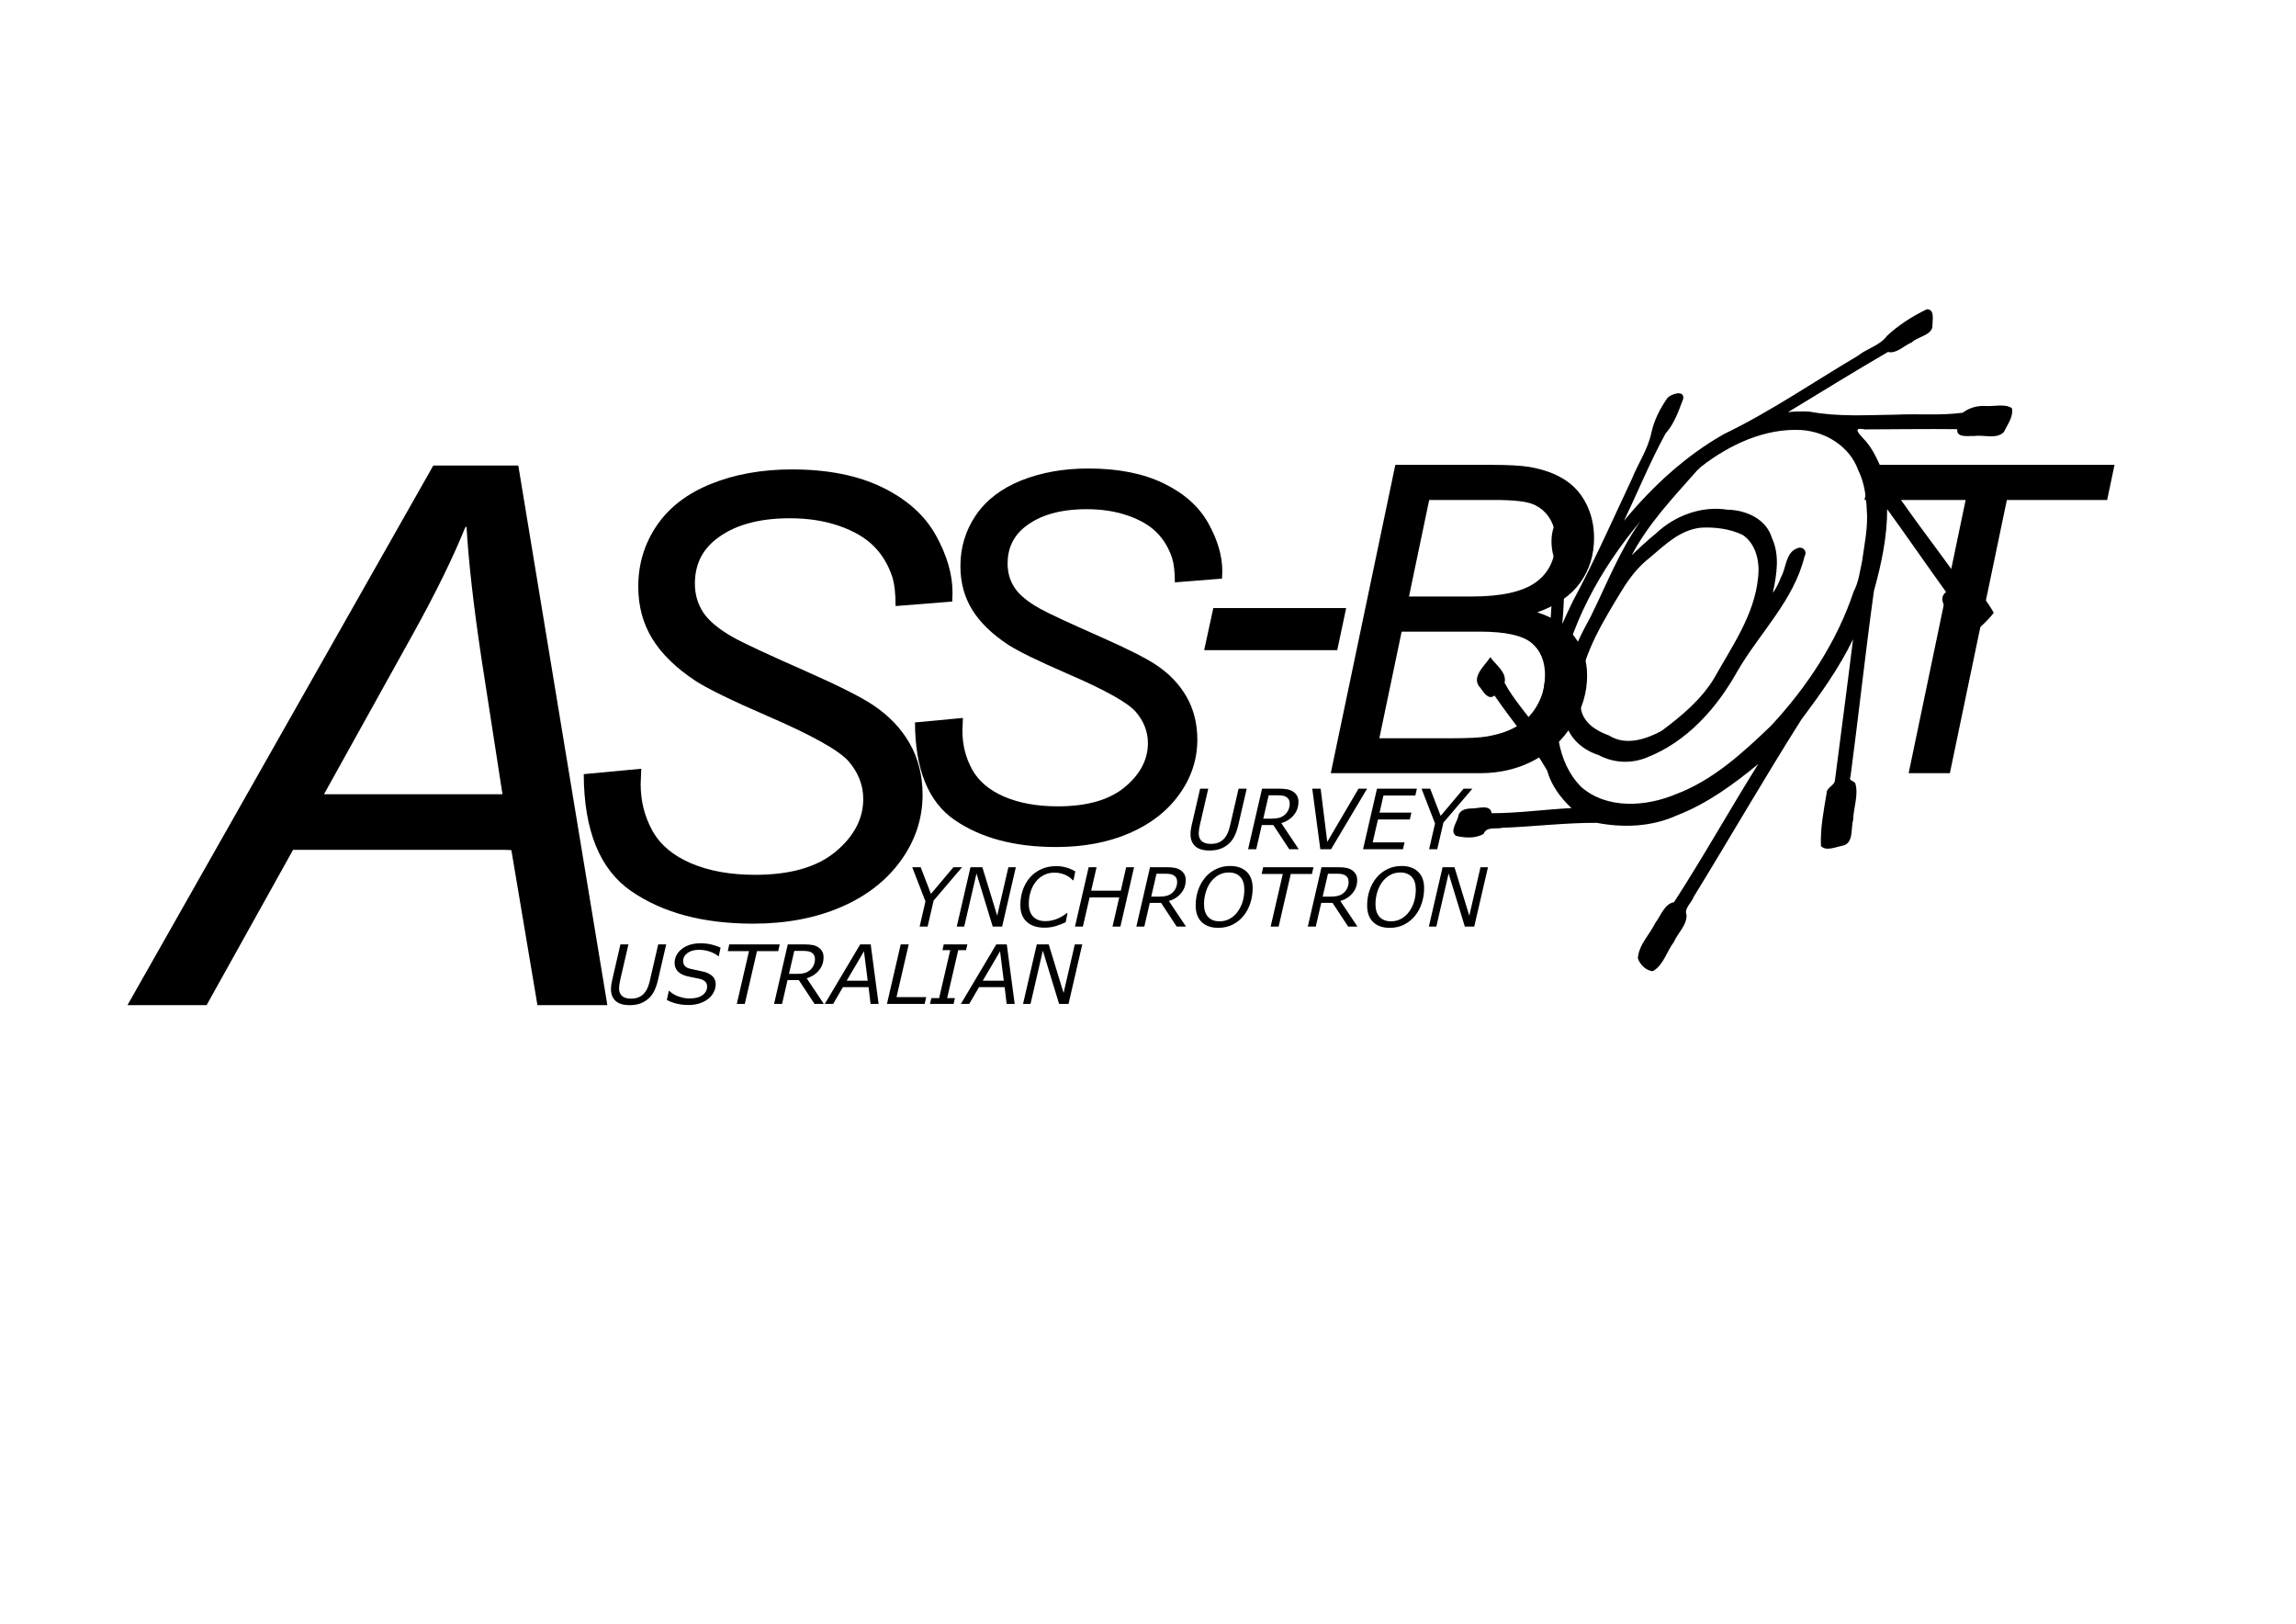 <?xml version="1.0" encoding="UTF-8" standalone="no"?>
<!-- Created with Inkscape (http://www.inkscape.org/) -->

<svg
   xmlns:osb="http://www.openswatchbook.org/uri/2009/osb"
   xmlns:dc="http://purl.org/dc/elements/1.1/"
   xmlns:cc="http://creativecommons.org/ns#"
   xmlns:rdf="http://www.w3.org/1999/02/22-rdf-syntax-ns#"
   xmlns:svg="http://www.w3.org/2000/svg"
   xmlns="http://www.w3.org/2000/svg"
   xmlns:sodipodi="http://sodipodi.sourceforge.net/DTD/sodipodi-0.dtd"
   xmlns:inkscape="http://www.inkscape.org/namespaces/inkscape"
   width="1052.362"
   height="744.094"
   id="svg2"
   version="1.1"
   inkscape:version="0.48.4 r9939"
   sodipodi:docname="assbot_logo.dxf"
   inkscape:export-filename="C:\Documents and Settings\martins\My Documents\assbot_logo.png"
   inkscape:export-xdpi="90"
   inkscape:export-ydpi="90">
  <defs
     id="defs4">
    <linearGradient
       id="linearGradient5433"
       osb:paint="solid">
      <stop
         style="stop-color:#000000;stop-opacity:1;"
         offset="0"
         id="stop5435" />
    </linearGradient>
  </defs>
  <sodipodi:namedview
     id="base"
     pagecolor="#ffffff"
     bordercolor="#666666"
     borderopacity="1.0"
     inkscape:pageopacity="0.0"
     inkscape:pageshadow="2"
     inkscape:zoom="1.19625"
     inkscape:cx="526.18109"
     inkscape:cy="374.53509"
     inkscape:document-units="px"
     inkscape:current-layer="layer1"
     showgrid="true"
     inkscape:window-width="1600"
     inkscape:window-height="1148"
     inkscape:window-x="-8"
     inkscape:window-y="-8"
     inkscape:window-maximized="1"
     inkscape:snap-bbox="true"
     inkscape:snap-grids="true">
    <inkscape:grid
       type="xygrid"
       id="grid2985"
       empspacing="5"
       visible="true"
       enabled="true"
       snapvisiblegridlinesonly="true"
       units="mm"
       spacingx="2mm"
       spacingy="2mm"
       dotted="false" />
  </sodipodi:namedview>
  <g
     inkscape:groupmode="layer"
     id="layer2"
     inkscape:label="logo">
    <path
       style="fill:#000000"
       d="m 764.303,182.33 c -3.376,4.788 -6.199,10.285 -7.409,16.038 -1.542,7.372 -6.039,14.001 -8.894,21.027 -8.845,18.848 -17.286,37.937 -27.146,56.216 -1.706,3.404 -3.221,6.878 -4.778,10.336 1.131,-11.65 0.566,-23.872 3.059,-35.151 1.653,-4.505 2.461,-9.801 1.517,-14.49 -2.522,-2.569 -5.799,1.643 -7.65,3.39 -2.197,4.079 -2.255,9.416 -1.294,13.844 1.756,5.104 -0.205,10.944 -0.05,16.291 -1.221,17.696 -2.222,35.494 -5.227,52.94 -0.566,4.397 -0.442,8.91 -0.436,13.367 -5.091,-7.967 -11.97,-14.918 -16.368,-23.225 1.098,-4.945 -4.139,-8.188 -6.54,-11.768 -2.516,3.961 -9.246,9.324 -4.498,14.146 1.348,1.948 3.73,5.739 6.404,3.438 7.891,11.571 17.261,22.284 24.154,34.437 1.828,6.697 6.106,12.427 11.125,17.16 -12.186,0.581 -24.522,2.359 -36.621,2.336 -0.499,-4.235 -6.117,-2.119 -8.864,-2.187 -2.678,0.035 -5.876,0.549 -6.423,3.694 -0.548,2.652 -4.033,6.771 -0.993,8.88 4.045,0.967 8.993,1.291 12.676,-0.937 1.23,-3.497 5.827,-2.019 8.66,-2.769 14.342,-0.524 28.81,-2.35 43.202,-2.259 12.23,2.347 25.223,1.822 36.722,-3.435 13.78,-5.277 26.35,-14.5 37.293,-23.578 -13.117,20.933 -25.2,42.626 -38.649,63.363 -4.399,0.73 -6.089,6.338 -8.604,9.545 -2.572,5.348 -7.644,10.092 -7.957,16.223 0.93,2.828 3.863,5.815 6.928,5.813 4.84,-2.768 6.322,-9.114 9.599,-13.363 1.712,-4.098 6.134,-7.819 5.756,-12.494 -1.237,-2.847 2.51,-5.606 3.342,-8.25 16.543,-26.876 32.388,-54.441 49.257,-81.075 8.739,-11.696 17.399,-23.715 23.741,-36.901 -2.658,21.654 -5.581,43.437 -8.353,65.048 -0.638,2.308 -3.792,2.845 -3.792,5.691 -1.337,7.917 -2.922,16.035 -2.568,24.031 2.412,2.567 6.802,0.391 9.809,-0.123 5.327,-1.012 3.786,-7.967 4.948,-11.785 0.104,-5.521 2.568,-11.423 0.996,-16.791 -0.759,-1.366 -3.223,-1.046 -2.199,-3.203 3.748,-28.211 6.807,-56.764 10.731,-85.003 3.395,-12.251 6.101,-24.767 6.058,-37.484 9.127,12.551 17.966,25.457 27.005,37.981 -4.074,3.049 0.158,7.899 2.098,10.814 2.595,3.584 5.211,7.152 7.812,10.732 3.885,-4.079 8.575,-7.499 11.933,-12.032 -3.389,-6.19 -8.42,-11.527 -12.42,-17.39 -1.597,1.548 -3.409,3.75 -4.613,0.628 -10.97,-15.197 -22.562,-30.08 -32.799,-45.724 -2.895,-5.995 -5.034,-12.438 -9.884,-17.285 -2.224,-2.434 -5.066,-5.402 0.523,-4.263 14.113,-0.026 28.605,-0.274 42.48,-0.093 -0.5,4.173 5.283,2.951 7.731,3.132 4.315,-0.667 10.132,1.616 13.594,-1.782 1.626,-3.345 4.546,-7.167 3.708,-11.005 -3.41,-2.153 -8.244,-0.675 -12.193,-0.967 -3.729,-0.209 -7.378,0.816 -10.334,3.072 -10.081,1.376 -20.538,0.406 -30.789,0.9 -13.292,0.169 -26.377,1.051 -39.439,-1.388 -3.282,-0.205 -6.561,-0.126 -9.818,0.222 15.204,-9.248 30.427,-18.642 45.766,-27.571 3.971,0.968 7.441,-3.037 10.932,-4.4 2.736,-2.613 8.792,-3.203 9.446,-7.08 -0.107,-2.42 1.387,-8.249 -2.58,-8.074 -6.527,3.141 -12.957,7.207 -18.27,12.21 -3.143,4.361 -9.189,5.758 -13.321,9.088 -20.374,12.047 -40.004,25.594 -61.296,35.839 -17.739,10.026 -32.958,24.139 -45.887,39.788 6.379,-13.319 11.993,-27.094 19.058,-40.039 3.98,-4.339 6.022,-10.415 8.094,-15.878 0.597,-4.319 -5.69,-2.13 -7.201,-0.414 z m 15.301,31.616 c 12.983,-10.141 29.371,-17.836 46.177,-16.872 11.091,0.787 22.085,7.594 25.882,18.302 2.848,5.625 3.686,12.153 3.963,18.214 0.684,7.823 -1.08,15.836 -2.158,23.668 -1.052,4.714 -1.532,9.498 -3.851,13.836 -7.716,23.128 -21.424,43.796 -37.946,61.572 -12.954,12.403 -26.612,24.98 -43.617,31.322 -13.593,5.708 -31.439,6.975 -43.261,-3.299 -11.591,-11.626 -12.551,-29.642 -10.464,-45.068 4.544,-28.58 19.232,-54.89 37.634,-76.86 -9.634,13.546 -15.561,29.065 -22.901,43.846 -8.194,14.749 -15.842,32.236 -11.233,49.292 2.004,7.093 8.192,12.007 15.029,14.191 6.706,3.582 14.656,3.981 21.709,1.151 18.415,-7.067 32.245,-22.589 41.668,-39.468 10.198,-17.678 25.981,-32.554 30.892,-52.87 1.463,-2.45 -1.075,-4.851 -3.547,-3.571 -5.183,2.004 -4.844,8.914 -7.236,13.108 -0.877,2.353 -2.644,6.016 -3.754,7.158 1.772,-8.372 3.24,-17.175 -0.467,-25.136 -2.602,-8.666 -11.875,-12.767 -20.334,-12.875 -11.954,-1.862 -24.093,2.685 -32.837,10.915 -3.765,3.027 -8.176,7.156 -11.095,10.004 7.655,-14.57 19.2,-26.672 30.024,-38.93 0.552,-0.567 1.131,-1.104 1.723,-1.629 z m -23.35,41.56 c 6.975,-5.932 13.837,-12.686 23.339,-13.679 6.35,-0.377 13.283,0.5 19.127,3.287 6.225,4.176 7.973,12.48 7.091,19.536 -1.63,16.962 -11.767,31.224 -19.876,45.714 -5.926,10.061 -15.15,17.737 -24.46,24.654 -7.248,3.821 -16.34,6.841 -23.921,2.066 -5.868,-2.114 -12.06,-5.837 -12.984,-12.648 -0.779,-3.546 -0.944,-7.438 -0.625,-10.918 2.588,-15.584 11.281,-29.505 19.331,-42.777 3.513,-5.753 7.579,-11.075 12.978,-15.235 z"
       id="path3212"
       inkscape:connector-curvature="0" />
  </g>
  <g
     inkscape:label="text"
     inkscape:groupmode="layer"
     id="layer1"
     transform="translate(0,-308.268)">
    <g
       style="font-size:37.527px;font-style:oblique;font-variant:normal;font-weight:normal;font-stretch:normal;text-align:start;line-height:125%;letter-spacing:0px;word-spacing:0px;writing-mode:lr-tb;text-anchor:start;fill:#000000;fill-opacity:1;stroke:none;font-family:Verdana;-inkscape-font-specification:Verdana Oblique"
       id="text3899">
      <path
         d="m 301.577,757.372 c -0.476,2.04 -1.081,3.778 -1.814,5.213 -0.733,1.435 -1.704,2.648 -2.913,3.637 -1.124,0.904 -2.342,1.576 -3.656,2.016 -1.313,0.44 -2.855,0.66 -4.627,0.66 -2.871,0 -5.008,-0.647 -6.413,-1.942 -1.405,-1.295 -2.107,-3.084 -2.107,-5.369 -10e-6,-0.77 0.052,-1.484 0.156,-2.144 0.104,-0.66 0.235,-1.35 0.394,-2.071 l 3.775,-16.326 3.665,0 -3.811,16.509 c -0.147,0.574 -0.266,1.219 -0.357,1.933 -0.092,0.715 -0.137,1.273 -0.137,1.677 -10e-6,1.539 0.458,2.715 1.374,3.527 0.916,0.812 2.284,1.219 4.104,1.219 1.307,0 2.455,-0.202 3.445,-0.605 0.989,-0.403 1.851,-1.008 2.584,-1.814 0.66,-0.757 1.188,-1.597 1.585,-2.519 0.397,-0.922 0.742,-2.031 1.035,-3.326 l 3.83,-16.601 3.665,0 z"
         style="line-height:125%;fill:#000000;font-family:Verdana;-inkscape-font-specification:Verdana Oblique"
         id="path3021"
         inkscape:connector-curvature="0" />
      <path
         d="m 315.412,768.824 c -1.771,0 -3.457,-0.186 -5.057,-0.559 -1.6,-0.373 -3.17,-0.944 -4.709,-1.713 l 0.88,-4.159 0.257,0 c 1.173,1.112 2.611,1.964 4.315,2.556 1.704,0.592 3.35,0.889 4.938,0.889 2.602,10e-6 4.596,-0.516 5.983,-1.548 1.386,-1.032 2.08,-2.348 2.08,-3.949 -2e-5,-0.843 -0.247,-1.545 -0.742,-2.107 -0.495,-0.562 -1.219,-0.977 -2.171,-1.246 -0.794,-0.22 -1.738,-0.431 -2.831,-0.632 -1.093,-0.202 -2.135,-0.418 -3.124,-0.65 -1.918,-0.428 -3.402,-1.16 -4.453,-2.199 -1.051,-1.038 -1.576,-2.327 -1.576,-3.866 -10e-6,-2.602 1.102,-4.767 3.307,-6.496 2.205,-1.728 5.054,-2.593 8.548,-2.593 1.906,3e-5 3.637,0.199 5.195,0.596 1.557,0.397 2.898,0.864 4.022,1.402 l -0.825,3.903 -0.257,0 c -0.867,-0.794 -2.104,-1.478 -3.711,-2.052 -1.606,-0.574 -3.295,-0.861 -5.066,-0.861 -2.223,3e-5 -3.998,0.489 -5.323,1.466 -1.325,0.977 -1.988,2.217 -1.988,3.72 -10e-6,0.806 0.238,1.515 0.715,2.126 0.476,0.611 1.325,1.069 2.547,1.374 0.782,0.183 1.82,0.406 3.115,0.669 1.295,0.263 2.382,0.51 3.262,0.742 1.735,0.476 3.051,1.185 3.949,2.126 0.898,0.941 1.347,2.126 1.347,3.555 -3e-5,1.197 -0.293,2.388 -0.88,3.573 -0.586,1.185 -1.405,2.199 -2.455,3.042 -1.124,0.904 -2.44,1.612 -3.949,2.126 -1.509,0.513 -3.289,0.77 -5.341,0.77 z"
         style="line-height:125%;fill:#000000;font-family:Verdana;-inkscape-font-specification:Verdana Oblique"
         id="path3023"
         inkscape:connector-curvature="0" />
      <path
         d="m 356.694,744.143 -9.73,0 -5.589,24.187 -3.665,0 5.589,-24.187 -9.73,0 0.696,-3.097 23.124,0 z"
         style="line-height:125%;fill:#000000;font-family:Verdana;-inkscape-font-specification:Verdana Oblique"
         id="path3025"
         inkscape:connector-curvature="0" />
      <path
         d="m 373.534,747.826 c -2e-5,-0.647 -0.098,-1.194 -0.293,-1.64 -0.195,-0.446 -0.495,-0.828 -0.898,-1.145 -0.464,-0.379 -1.032,-0.641 -1.704,-0.788 -0.672,-0.147 -1.496,-0.22 -2.474,-0.22 l -4.104,0 -2.437,10.518 3.848,0 c 1.197,10e-6 2.235,-0.11 3.115,-0.33 0.88,-0.22 1.68,-0.605 2.4,-1.154 0.806,-0.611 1.432,-1.377 1.878,-2.3 0.446,-0.922 0.669,-1.903 0.669,-2.941 z m 4.068,20.504 -4.269,0 -7.183,-10.902 -5.186,0 -2.51,10.902 -3.665,0 6.285,-27.284 7.439,0 c 1.661,2e-5 3.011,0.107 4.049,0.321 1.038,0.214 1.942,0.602 2.712,1.164 0.684,0.501 1.222,1.106 1.612,1.814 0.391,0.709 0.586,1.594 0.586,2.657 -2e-5,2.272 -0.712,4.266 -2.135,5.983 -1.423,1.716 -3.289,2.91 -5.598,3.582 z"
         style="line-height:125%;fill:#000000;font-family:Verdana;-inkscape-font-specification:Verdana Oblique"
         id="path3027"
         inkscape:connector-curvature="0" />
      <path
         d="m 402.705,768.33 -3.683,0 -0.916,-7.678 -11.764,0 -4.471,7.678 -3.83,0 16.235,-27.284 4.801,0 z m -5.002,-10.646 -1.704,-13.468 -7.916,13.468 z"
         style="line-height:125%;fill:#000000;font-family:Verdana;-inkscape-font-specification:Verdana Oblique"
         id="path3029"
         inkscape:connector-curvature="0" />
      <path
         d="m 423.813,768.33 -17.279,0 6.303,-27.284 3.665,0 -5.589,24.187 13.614,0 z"
         style="line-height:125%;fill:#000000;font-family:Verdana;-inkscape-font-specification:Verdana Oblique"
         id="path3031"
         inkscape:connector-curvature="0" />
      <path
         d="m 437.08,768.33 -10.811,0 0.605,-2.657 3.573,0 5.094,-21.97 -3.573,0 0.605,-2.657 10.811,0 -0.605,2.657 -3.573,0 -5.094,21.97 3.573,0 z"
         style="line-height:125%;fill:#000000;font-family:Verdana;-inkscape-font-specification:Verdana Oblique"
         id="path3033"
         inkscape:connector-curvature="0" />
      <path
         d="m 465.078,768.33 -3.683,0 -0.916,-7.678 -11.764,0 -4.471,7.678 -3.83,0 16.235,-27.284 4.801,0 z m -5.002,-10.646 -1.704,-13.468 -7.916,13.468 z"
         style="line-height:125%;fill:#000000;font-family:Verdana;-inkscape-font-specification:Verdana Oblique"
         id="path3035"
         inkscape:connector-curvature="0" />
      <path
         d="m 489.76,768.33 -4.324,0 -7.458,-24.407 -5.644,24.407 -3.426,0 6.303,-27.284 5.46,0 6.816,22.281 5.149,-22.281 3.426,0 z"
         style="line-height:125%;fill:#000000;font-family:Verdana;-inkscape-font-specification:Verdana Oblique"
         id="path3037"
         inkscape:connector-curvature="0" />
    </g>
    <g
       style="font-size:37.43px;font-style:oblique;font-variant:normal;font-weight:normal;font-stretch:normal;text-align:start;line-height:125%;letter-spacing:0px;word-spacing:0px;writing-mode:lr-tb;text-anchor:start;fill:#000000;fill-opacity:1;stroke:none;font-family:Verdana;-inkscape-font-specification:Verdana Oblique"
       id="text3905">
      <path
         d="m 440.956,705.685 -13.031,15.279 -2.76,11.934 -3.655,0 2.668,-11.551 -6.068,-15.663 3.875,0 4.715,12.227 10.29,-12.227 z"
         id="path3040"
         inkscape:connector-curvature="0" />
      <path
         d="m 459.323,732.898 -4.313,0 -7.438,-24.344 -5.629,24.344 -3.418,0 6.287,-27.213 5.446,0 6.799,22.224 5.136,-22.224 3.418,0 z"
         id="path3042"
         inkscape:connector-curvature="0" />
      <path
         d="m 478.733,733.391 c -3.448,0 -6.153,-0.892 -8.115,-2.677 -1.962,-1.785 -2.942,-4.316 -2.942,-7.594 0,-2.51 0.378,-4.849 1.133,-7.018 0.755,-2.169 1.84,-4.069 3.253,-5.702 1.401,-1.608 3.125,-2.878 5.172,-3.811 2.047,-0.932 4.331,-1.398 6.854,-1.398 1.572,3e-5 3.058,0.192 4.459,0.576 1.401,0.384 2.839,0.99 4.313,1.818 l -0.822,4.094 -0.274,0 c -0.402,-0.402 -0.807,-0.777 -1.215,-1.124 -0.408,-0.347 -1.02,-0.728 -1.837,-1.142 -0.67,-0.353 -1.468,-0.649 -2.394,-0.886 -0.926,-0.238 -1.949,-0.356 -3.07,-0.356 -1.706,3e-5 -3.271,0.356 -4.697,1.069 -1.426,0.713 -2.662,1.709 -3.71,2.988 -1.023,1.243 -1.828,2.754 -2.412,4.533 -0.585,1.779 -0.877,3.674 -0.877,5.684 -10e-6,2.51 0.652,4.462 1.956,5.858 1.304,1.395 3.186,2.093 5.647,2.093 1.157,10e-6 2.257,-0.131 3.299,-0.393 1.042,-0.262 1.989,-0.594 2.842,-0.996 0.792,-0.378 1.505,-0.774 2.138,-1.188 0.634,-0.414 1.176,-0.798 1.627,-1.151 l 0.256,0 -0.859,4.204 c -1.279,0.646 -2.751,1.228 -4.414,1.745 -1.663,0.518 -3.433,0.777 -5.309,0.777 z"
         id="path3044"
         inkscape:connector-curvature="0" />
      <path
         d="m 519.799,705.685 -6.269,27.213 -3.619,0 3.089,-13.378 -13.579,0 -3.089,13.378 -3.619,0 6.269,-27.213 3.619,0 -2.467,10.765 13.579,0 2.467,-10.765 z"
         id="path3046"
         inkscape:connector-curvature="0" />
      <path
         d="m 539.538,712.447 c -2e-5,-0.646 -0.098,-1.191 -0.292,-1.636 -0.195,-0.445 -0.493,-0.825 -0.896,-1.142 -0.463,-0.378 -1.03,-0.64 -1.7,-0.786 -0.67,-0.146 -1.493,-0.219 -2.467,-0.219 l -4.094,0 -2.431,10.491 3.838,0 c 1.194,2e-5 2.23,-0.11 3.107,-0.329 0.877,-0.219 1.675,-0.603 2.394,-1.151 0.804,-0.609 1.429,-1.374 1.873,-2.294 0.445,-0.92 0.667,-1.898 0.667,-2.933 z m 4.057,20.451 -4.258,0 -7.164,-10.874 -5.172,0 -2.504,10.874 -3.655,0 6.269,-27.213 7.42,0 c 1.657,3e-5 3.003,0.107 4.039,0.32 1.036,0.213 1.937,0.6 2.705,1.161 0.682,0.5 1.218,1.103 1.608,1.809 0.39,0.707 0.585,1.59 0.585,2.65 -2e-5,2.266 -0.71,4.255 -2.129,5.967 -1.419,1.712 -3.281,2.903 -5.583,3.573 z"
         id="path3048"
         inkscape:connector-curvature="0" />
      <path
         d="m 574.153,715.316 c -3e-5,2.364 -0.356,4.642 -1.069,6.835 -0.713,2.193 -1.745,4.124 -3.098,5.794 -1.389,1.718 -3.058,3.067 -5.008,4.048 -1.949,0.981 -4.149,1.471 -6.598,1.471 -3.241,0 -5.775,-0.886 -7.603,-2.659 -1.828,-1.773 -2.741,-4.292 -2.741,-7.557 0,-2.486 0.366,-4.807 1.097,-6.963 0.731,-2.157 1.785,-4.082 3.162,-5.775 1.34,-1.633 3,-2.939 4.98,-3.92 1.98,-0.981 4.152,-1.471 6.515,-1.471 3.229,3e-5 5.763,0.88 7.603,2.641 1.84,1.761 2.76,4.28 2.76,7.557 z m -6.927,10.82 c 1.023,-1.389 1.797,-2.939 2.321,-4.651 0.524,-1.712 0.786,-3.597 0.786,-5.656 -3e-5,-2.486 -0.624,-4.395 -1.873,-5.73 -1.249,-1.334 -2.994,-2.001 -5.236,-2.001 -1.742,2e-5 -3.314,0.399 -4.715,1.197 -1.401,0.798 -2.607,1.879 -3.619,3.244 -0.975,1.34 -1.724,2.897 -2.248,4.67 -0.524,1.773 -0.786,3.597 -0.786,5.474 0,2.51 0.624,4.438 1.873,5.784 1.249,1.346 3,2.02 5.254,2.02 1.718,10e-6 3.281,-0.396 4.688,-1.188 1.407,-0.792 2.592,-1.846 3.555,-3.162 z"
         id="path3050"
         inkscape:connector-curvature="0" />
      <path
         d="m 601.33,708.773 -9.705,0 -5.574,24.125 -3.655,0 5.574,-24.125 -9.705,0 0.695,-3.089 23.065,0 z"
         id="path3052"
         inkscape:connector-curvature="0" />
      <path
         d="m 618.125,712.447 c -2e-5,-0.646 -0.098,-1.191 -0.292,-1.636 -0.195,-0.445 -0.493,-0.825 -0.896,-1.142 -0.463,-0.378 -1.03,-0.64 -1.7,-0.786 -0.67,-0.146 -1.493,-0.219 -2.467,-0.219 l -4.094,0 -2.431,10.491 3.838,0 c 1.194,2e-5 2.23,-0.11 3.107,-0.329 0.877,-0.219 1.675,-0.603 2.394,-1.151 0.804,-0.609 1.429,-1.374 1.873,-2.294 0.445,-0.92 0.667,-1.898 0.667,-2.933 z m 4.057,20.451 -4.258,0 -7.164,-10.874 -5.172,0 -2.504,10.874 -3.655,0 6.269,-27.213 7.42,0 c 1.657,3e-5 3.003,0.107 4.039,0.32 1.036,0.213 1.937,0.6 2.705,1.161 0.682,0.5 1.218,1.103 1.608,1.809 0.39,0.707 0.585,1.59 0.585,2.65 -2e-5,2.266 -0.71,4.255 -2.129,5.967 -1.419,1.712 -3.281,2.903 -5.583,3.573 z"
         id="path3054"
         inkscape:connector-curvature="0" />
      <path
         d="m 652.741,715.316 c -3e-5,2.364 -0.356,4.642 -1.069,6.835 -0.713,2.193 -1.745,4.124 -3.098,5.794 -1.389,1.718 -3.058,3.067 -5.008,4.048 -1.949,0.981 -4.149,1.471 -6.598,1.471 -3.241,0 -5.775,-0.886 -7.603,-2.659 -1.828,-1.773 -2.741,-4.292 -2.741,-7.557 0,-2.486 0.366,-4.807 1.097,-6.963 0.731,-2.157 1.785,-4.082 3.162,-5.775 1.34,-1.633 3,-2.939 4.98,-3.92 1.98,-0.981 4.152,-1.471 6.515,-1.471 3.229,3e-5 5.763,0.88 7.603,2.641 1.84,1.761 2.76,4.28 2.76,7.557 z m -6.927,10.82 c 1.023,-1.389 1.797,-2.939 2.321,-4.651 0.524,-1.712 0.786,-3.597 0.786,-5.656 -2e-5,-2.486 -0.624,-4.395 -1.873,-5.73 -1.249,-1.334 -2.994,-2.001 -5.236,-2.001 -1.742,2e-5 -3.314,0.399 -4.715,1.197 -1.401,0.798 -2.607,1.879 -3.619,3.244 -0.975,1.34 -1.724,2.897 -2.248,4.67 -0.524,1.773 -0.786,3.597 -0.786,5.474 -1e-5,2.51 0.624,4.438 1.873,5.784 1.249,1.346 3,2.02 5.254,2.02 1.718,10e-6 3.281,-0.396 4.688,-1.188 1.407,-0.792 2.592,-1.846 3.555,-3.162 z"
         id="path3056"
         inkscape:connector-curvature="0" />
      <path
         d="m 675.714,732.898 -4.313,0 -7.438,-24.344 -5.629,24.344 -3.418,0 6.287,-27.213 5.446,0 6.799,22.224 5.136,-22.224 3.418,0 z"
         id="path3058"
         inkscape:connector-curvature="0" />
    </g>
    <g
       style="font-size:38.193px;font-style:oblique;font-variant:normal;font-weight:normal;font-stretch:normal;text-align:start;line-height:125%;letter-spacing:0px;word-spacing:0px;writing-mode:lr-tb;text-anchor:start;fill:#000000;fill-opacity:1;stroke:none;font-family:Verdana;-inkscape-font-specification:Verdana Oblique"
       id="text3909">
      <path
         d="m 567.582,686.301 c -0.485,2.076 -1.1,3.845 -1.846,5.306 -0.746,1.461 -1.734,2.695 -2.965,3.702 -1.144,0.92 -2.384,1.604 -3.72,2.051 -1.337,0.448 -2.906,0.671 -4.709,0.671 -2.922,0 -5.097,-0.659 -6.527,-1.977 -1.43,-1.318 -2.145,-3.139 -2.145,-5.464 0,-0.783 0.053,-1.511 0.159,-2.182 0.106,-0.671 0.239,-1.374 0.401,-2.107 l 3.842,-16.616 3.73,0 -3.879,16.803 c -0.149,0.584 -0.27,1.24 -0.364,1.967 -0.093,0.727 -0.14,1.296 -0.14,1.706 0,1.567 0.466,2.763 1.399,3.59 0.932,0.827 2.325,1.24 4.177,1.24 1.33,10e-6 2.499,-0.205 3.506,-0.615 1.007,-0.41 1.884,-1.026 2.63,-1.846 0.671,-0.771 1.209,-1.626 1.613,-2.564 0.404,-0.939 0.755,-2.067 1.054,-3.385 l 3.898,-16.896 3.73,0 z"
         id="path3061"
         inkscape:connector-curvature="0" />
      <path
         d="m 591.135,676.585 c -2e-5,-0.659 -0.1,-1.215 -0.298,-1.669 -0.199,-0.454 -0.504,-0.842 -0.914,-1.166 -0.472,-0.385 -1.051,-0.653 -1.734,-0.802 -0.684,-0.149 -1.523,-0.224 -2.518,-0.224 l -4.177,0 -2.48,10.705 3.916,0 c 1.218,2e-5 2.275,-0.112 3.17,-0.336 0.895,-0.224 1.709,-0.615 2.443,-1.175 0.821,-0.622 1.458,-1.402 1.912,-2.34 0.454,-0.939 0.681,-1.936 0.681,-2.993 z m 4.14,20.868 -4.345,0 -7.31,-11.096 -5.278,0 -2.555,11.096 -3.73,0 6.397,-27.768 7.571,0 c 1.691,3e-5 3.065,0.109 4.121,0.326 1.057,0.218 1.977,0.612 2.76,1.184 0.696,0.51 1.243,1.125 1.641,1.846 0.398,0.721 0.597,1.622 0.597,2.704 -2e-5,2.312 -0.724,4.342 -2.173,6.089 -1.448,1.747 -3.348,2.962 -5.697,3.646 z"
         id="path3063"
         inkscape:connector-curvature="0" />
      <path
         d="m 626.606,669.685 -16.523,27.768 -4.923,0 -3.692,-27.768 3.842,0 3.04,24.393 14.322,-24.393 z"
         id="path3065"
         inkscape:connector-curvature="0" />
      <path
         d="m 649.432,669.685 -0.727,3.152 -14.602,0 -1.79,7.833 14.602,0 -0.727,3.133 -14.602,0 -2.424,10.499 14.602,0 -0.727,3.152 -18.295,0 6.397,-27.768 z"
         id="path3067"
         inkscape:connector-curvature="0" />
      <path
         d="m 674.869,669.685 -13.297,15.591 -2.816,12.178 -3.73,0 2.723,-11.786 -6.191,-15.982 3.954,0 4.811,12.476 10.499,-12.476 z"
         id="path3069"
         inkscape:connector-curvature="0" />
    </g>
    <g
       style="font-size:345.454px;font-style:oblique;font-variant:normal;font-weight:normal;font-stretch:normal;text-align:start;line-height:125%;letter-spacing:0px;word-spacing:0px;writing-mode:lr-tb;text-anchor:start;fill:#000000;fill-opacity:1;stroke:none;font-family:Sans;-inkscape-font-specification:Sans Oblique"
       id="text3917">
      <path
         d="m 58.426,768.898 140.172,-247.283 38.965,0 40.82,247.283 -32.049,0 -11.976,-71.182 -100.026,0 -39.639,71.182 z m 90.074,-96.653 81.809,0 -9.615,-62.074 c -3.711,-24.627 -6.016,-45.149 -6.916,-61.568 -5.623,14.169 -13.832,30.981 -24.627,50.435 z"
         id="path3003"
         inkscape:connector-curvature="0"
         style="fill:#000000;fill-opacity:1;fill-rule:nonzero" />
    </g>
    <g
       style="font-size:281.21px;font-style:oblique;font-variant:normal;font-weight:normal;font-stretch:normal;text-align:start;line-height:125%;letter-spacing:0px;word-spacing:0px;writing-mode:lr-tb;text-anchor:start;fill:#000000;fill-opacity:1;stroke:none;font-family:Sans;-inkscape-font-specification:Sans Oblique"
       id="text3921">
      <path
         d="m 267.556,663.033 26.363,-2.472 -0.275,7.003 c -4e-5,7.781 1.785,14.898 5.355,21.352 3.57,6.454 9.474,11.443 17.713,14.967 8.239,3.524 18.033,5.286 29.384,5.286 16.111,2e-5 28.4,-3.524 36.868,-10.573 8.467,-7.049 12.701,-15.104 12.701,-24.167 -1.4e-4,-6.316 -2.243,-12.083 -6.728,-17.301 -4.577,-5.126 -17.072,-12.083 -37.486,-20.871 -15.836,-6.865 -26.638,-12.129 -32.405,-15.791 -9.063,-5.95 -15.745,-12.426 -20.047,-19.429 -4.302,-7.003 -6.454,-14.99 -6.454,-23.961 -4e-5,-10.344 2.838,-19.681 8.513,-28.011 5.675,-8.33 13.983,-14.692 24.922,-19.086 10.939,-4.394 23.274,-6.591 37.005,-6.591 16.386,2e-4 30.208,2.746 41.468,8.239 11.259,5.493 19.429,12.816 24.51,21.97 5.08,9.154 7.62,17.896 7.621,26.226 -1.9e-4,0.824 -0.046,2.197 -0.137,4.119 l -25.952,2.06 c -1.7e-4,-5.675 -0.504,-10.115 -1.51,-13.319 -1.831,-5.584 -4.669,-10.298 -8.513,-14.143 -3.845,-3.845 -9.131,-6.934 -15.859,-9.268 -6.728,-2.334 -14.257,-3.501 -22.587,-3.501 -14.646,1.8e-4 -26.043,3.296 -34.19,9.886 -6.225,5.035 -9.337,11.717 -9.337,20.047 -7e-5,4.943 1.281,9.36 3.845,13.25 2.563,3.891 7.186,7.712 13.868,11.465 4.76,2.655 16.065,7.918 33.916,15.791 14.463,6.408 24.441,11.443 29.934,15.104 7.323,4.852 12.953,10.733 16.889,17.644 3.936,6.911 5.904,14.761 5.904,23.549 -1.8e-4,10.893 -3.318,20.94 -9.955,30.139 -6.637,9.2 -15.814,16.317 -27.531,21.352 -11.717,5.035 -25.128,7.552 -40.232,7.552 -22.793,0 -41.399,-4.966 -55.816,-14.898 -14.418,-9.932 -21.672,-27.805 -21.764,-53.619 z"
         id="path3006"
         inkscape:connector-curvature="0" />
    </g>
    <g
       style="font-size:234.342px;font-style:oblique;font-variant:normal;font-weight:normal;font-stretch:normal;text-align:start;line-height:125%;letter-spacing:0px;word-spacing:0px;writing-mode:lr-tb;text-anchor:start;fill:#000000;fill-opacity:1;stroke:none;font-family:Sans;-inkscape-font-specification:Sans Oblique"
       id="text3925">
      <path
         d="m 419.379,639.339 21.97,-2.06 -0.229,5.836 c -4e-5,6.484 1.487,12.415 4.463,17.793 2.975,5.378 7.895,9.535 14.761,12.472 6.865,2.937 15.028,4.405 24.487,4.405 13.426,10e-6 23.667,-2.937 30.723,-8.811 7.056,-5.874 10.584,-12.587 10.584,-20.139 -1.2e-4,-5.263 -1.869,-10.069 -5.607,-14.418 -3.814,-4.272 -14.227,-10.069 -31.238,-17.393 -13.197,-5.721 -22.198,-10.107 -27.004,-13.159 -7.552,-4.958 -13.121,-10.355 -16.706,-16.191 -3.585,-5.836 -5.378,-12.491 -5.378,-19.967 -3e-5,-8.62 2.365,-16.401 7.094,-23.343 4.73,-6.942 11.652,-12.243 20.768,-15.905 9.116,-3.661 19.395,-5.492 30.837,-5.492 13.655,1.7e-4 25.173,2.289 34.556,6.865 9.383,4.577 16.191,10.68 20.425,18.308 4.234,7.628 6.35,14.913 6.351,21.855 -1.6e-4,0.687 -0.038,1.831 -0.114,3.433 l -21.626,1.716 c -1.4e-4,-4.729 -0.42,-8.429 -1.259,-11.099 -1.526,-4.653 -3.891,-8.582 -7.094,-11.786 -3.204,-3.204 -7.609,-5.778 -13.216,-7.724 -5.607,-1.945 -11.881,-2.918 -18.823,-2.918 -12.205,1.5e-4 -21.703,2.746 -28.492,8.239 -5.187,4.196 -7.781,9.764 -7.781,16.706 -6e-5,4.119 1.068,7.8 3.204,11.042 2.136,3.242 5.988,6.427 11.557,9.554 3.967,2.212 13.388,6.599 28.263,13.159 12.053,5.34 20.367,9.535 24.945,12.587 6.103,4.043 10.794,8.944 14.074,14.704 3.28,5.759 4.92,12.301 4.92,19.624 -1.5e-4,9.078 -2.765,17.45 -8.296,25.116 -5.531,7.666 -13.178,13.597 -22.942,17.793 -9.764,4.196 -20.94,6.293 -33.526,6.293 -18.995,0 -34.499,-4.138 -46.514,-12.415 -12.015,-8.277 -18.06,-23.171 -18.136,-44.683 z"
         id="path3009"
         inkscape:connector-curvature="0" />
    </g>
    <g
       style="font-size:197.402px;font-style:oblique;font-variant:normal;font-weight:normal;font-stretch:normal;text-align:start;line-height:125%;letter-spacing:0px;word-spacing:0px;writing-mode:lr-tb;text-anchor:start;fill:#000000;fill-opacity:1;stroke:none;font-family:Sans;-inkscape-font-specification:Sans Oblique"
       id="text3929">
      <path
         d="m 609.953,662.598 29.591,-141.305 43.76,0 c 7.968,1.5e-4 13.88,0.321 17.735,0.964 6.297,1.093 11.615,3.004 15.952,5.735 4.337,2.731 7.695,6.458 10.073,11.181 2.377,4.723 3.566,9.944 3.566,15.663 -1.3e-4,7.775 -2.137,14.619 -6.41,20.531 -4.273,5.912 -10.812,10.41 -19.615,13.494 7.647,2.506 13.366,6.281 17.157,11.326 3.791,5.044 5.687,10.94 5.687,17.687 -1.2e-4,7.775 -2.233,15.229 -6.699,22.362 -4.466,7.133 -10.378,12.643 -17.735,16.531 -7.358,3.888 -15.567,5.831 -24.627,5.831 z m 35.856,-80.966 28.627,0 c 13.687,8e-5 23.535,-2.185 29.543,-6.554 6.008,-4.369 9.012,-10.731 9.012,-19.085 -1.1e-4,-3.984 -0.932,-7.422 -2.795,-10.313 -1.864,-2.892 -4.354,-4.996 -7.47,-6.313 -3.117,-1.317 -8.98,-1.976 -17.591,-1.976 l -30.073,0 z m -13.591,64.965 32.194,0 c 8.546,10e-6 14.297,-0.289 17.253,-0.867 5.976,-1.028 10.827,-2.779 14.555,-5.253 3.727,-2.474 6.651,-5.735 8.771,-9.783 2.12,-4.048 3.181,-8.289 3.181,-12.723 -1.1e-4,-6.619 -2.072,-11.647 -6.217,-15.085 -4.145,-3.438 -12.033,-5.157 -23.663,-5.157 l -35.856,0 z"
         id="path3015"
         inkscape:connector-curvature="0" />
    </g>
    <g
       style="font-size:197.402px;font-style:oblique;font-variant:normal;font-weight:normal;font-stretch:normal;text-align:start;line-height:125%;letter-spacing:0px;word-spacing:0px;writing-mode:lr-tb;text-anchor:start;fill:#000000;fill-opacity:1;stroke:none;font-family:Sans;-inkscape-font-specification:Sans Oblique"
       id="text3933">
      <path
         d="m 874.822,662.598 26.121,-125.208 -46.363,0 3.374,-16.097 111.232,0 -3.374,16.097 -45.977,0 -26.121,125.208 z"
         id="path3018"
         inkscape:connector-curvature="0" />
    </g>
    <g
       transform="scale(1.018,0.983)"
       style="font-size:221.917px;font-style:oblique;font-variant:normal;font-weight:normal;font-stretch:normal;text-align:start;line-height:125%;letter-spacing:0px;word-spacing:0px;writing-mode:lr-tb;text-anchor:start;fill:#000000;fill-opacity:1;stroke:none;font-family:Sans;-inkscape-font-specification:Sans Oblique"
       id="text3937">
      <path
         d="m 542.16,616.709 4.118,-19.613 59.814,0 -4.009,19.613 z"
         id="path3012"
         inkscape:connector-curvature="0" />
    </g>
    <path
       style="fill:#000000;fill-opacity:1;fill-rule:nonzero"
       d="m 62.077,455.219 c 1.497,-2.653 32.898,-58.052 69.78,-123.11 l 67.059,-118.286 19.265,-0.224 c 15.121,-0.176 19.265,0.004 19.267,0.836 0.002,0.583 9.03,55.723 20.063,122.533 11.033,66.81 20.06,121.826 20.06,122.257 0,0.46 -6.366,0.784 -15.399,0.784 l -15.399,0 -0.474,-2.299 c -0.567,-2.752 -11.362,-67.643 -11.362,-68.3 0,-0.251 -22.703,-0.457 -50.451,-0.457 l -50.451,0 -19.682,35.319 -19.682,35.319 -17.658,0.226 -17.658,0.226 2.721,-4.823 0,0 z M 230.758,364.314 c 0,-0.218 -2.225,-14.795 -4.944,-32.393 -5.939,-38.436 -8.844,-60.1 -10.434,-77.827 -0.653,-7.276 -1.353,-13.395 -1.556,-13.598 -0.203,-0.203 -1.968,3.305 -3.921,7.795 -5.641,12.966 -17.866,36.184 -40.692,77.286 -11.666,21.006 -21.211,38.404 -21.211,38.662 0,0.259 18.621,0.47 41.379,0.47 22.759,0 41.379,-0.178 41.379,-0.397 z"
       id="path5441"
       inkscape:connector-curvature="0"
       transform="translate(0,308.268)" />
    <path
       style="fill:#000000;fill-opacity:1;fill-rule:nonzero"
       d="M 62.012,455.219 C 63.533,452.566 94.952,397.166 131.834,332.109 l 67.057,-118.286 19.277,-0.224 c 13.759,-0.16 19.277,0.043 19.277,0.708 0,0.513 9.028,55.648 20.063,122.522 11.034,66.874 20.063,121.947 20.063,122.385 0,0.67 -30.916,1.256 -30.936,0.587 -0.003,-0.115 -2.637,-15.801 -5.852,-34.857 -3.215,-19.056 -5.845,-34.95 -5.845,-35.319 0,-0.369 -22.704,-0.671 -50.452,-0.671 l -50.452,0 -19.66,35.319 -19.66,35.319 -17.733,0.226 -17.733,0.226 2.765,-4.824 0,0 z M 230.758,364.426 c 0,-0.157 -2.265,-14.922 -5.034,-32.811 -5.483,-35.423 -9.558,-66.249 -10.481,-79.271 -0.954,-13.465 -1.194,-13.712 -4.879,-5.026 -5.026,11.845 -18.719,37.916 -41.37,78.769 -11.547,20.826 -20.995,38.036 -20.995,38.245 0,0.209 18.621,0.379 41.379,0.379 22.759,0 41.379,-0.128 41.379,-0.285 z"
       id="path5443"
       inkscape:connector-curvature="0"
       transform="translate(0,308.268)" />
  </g>
</svg>
